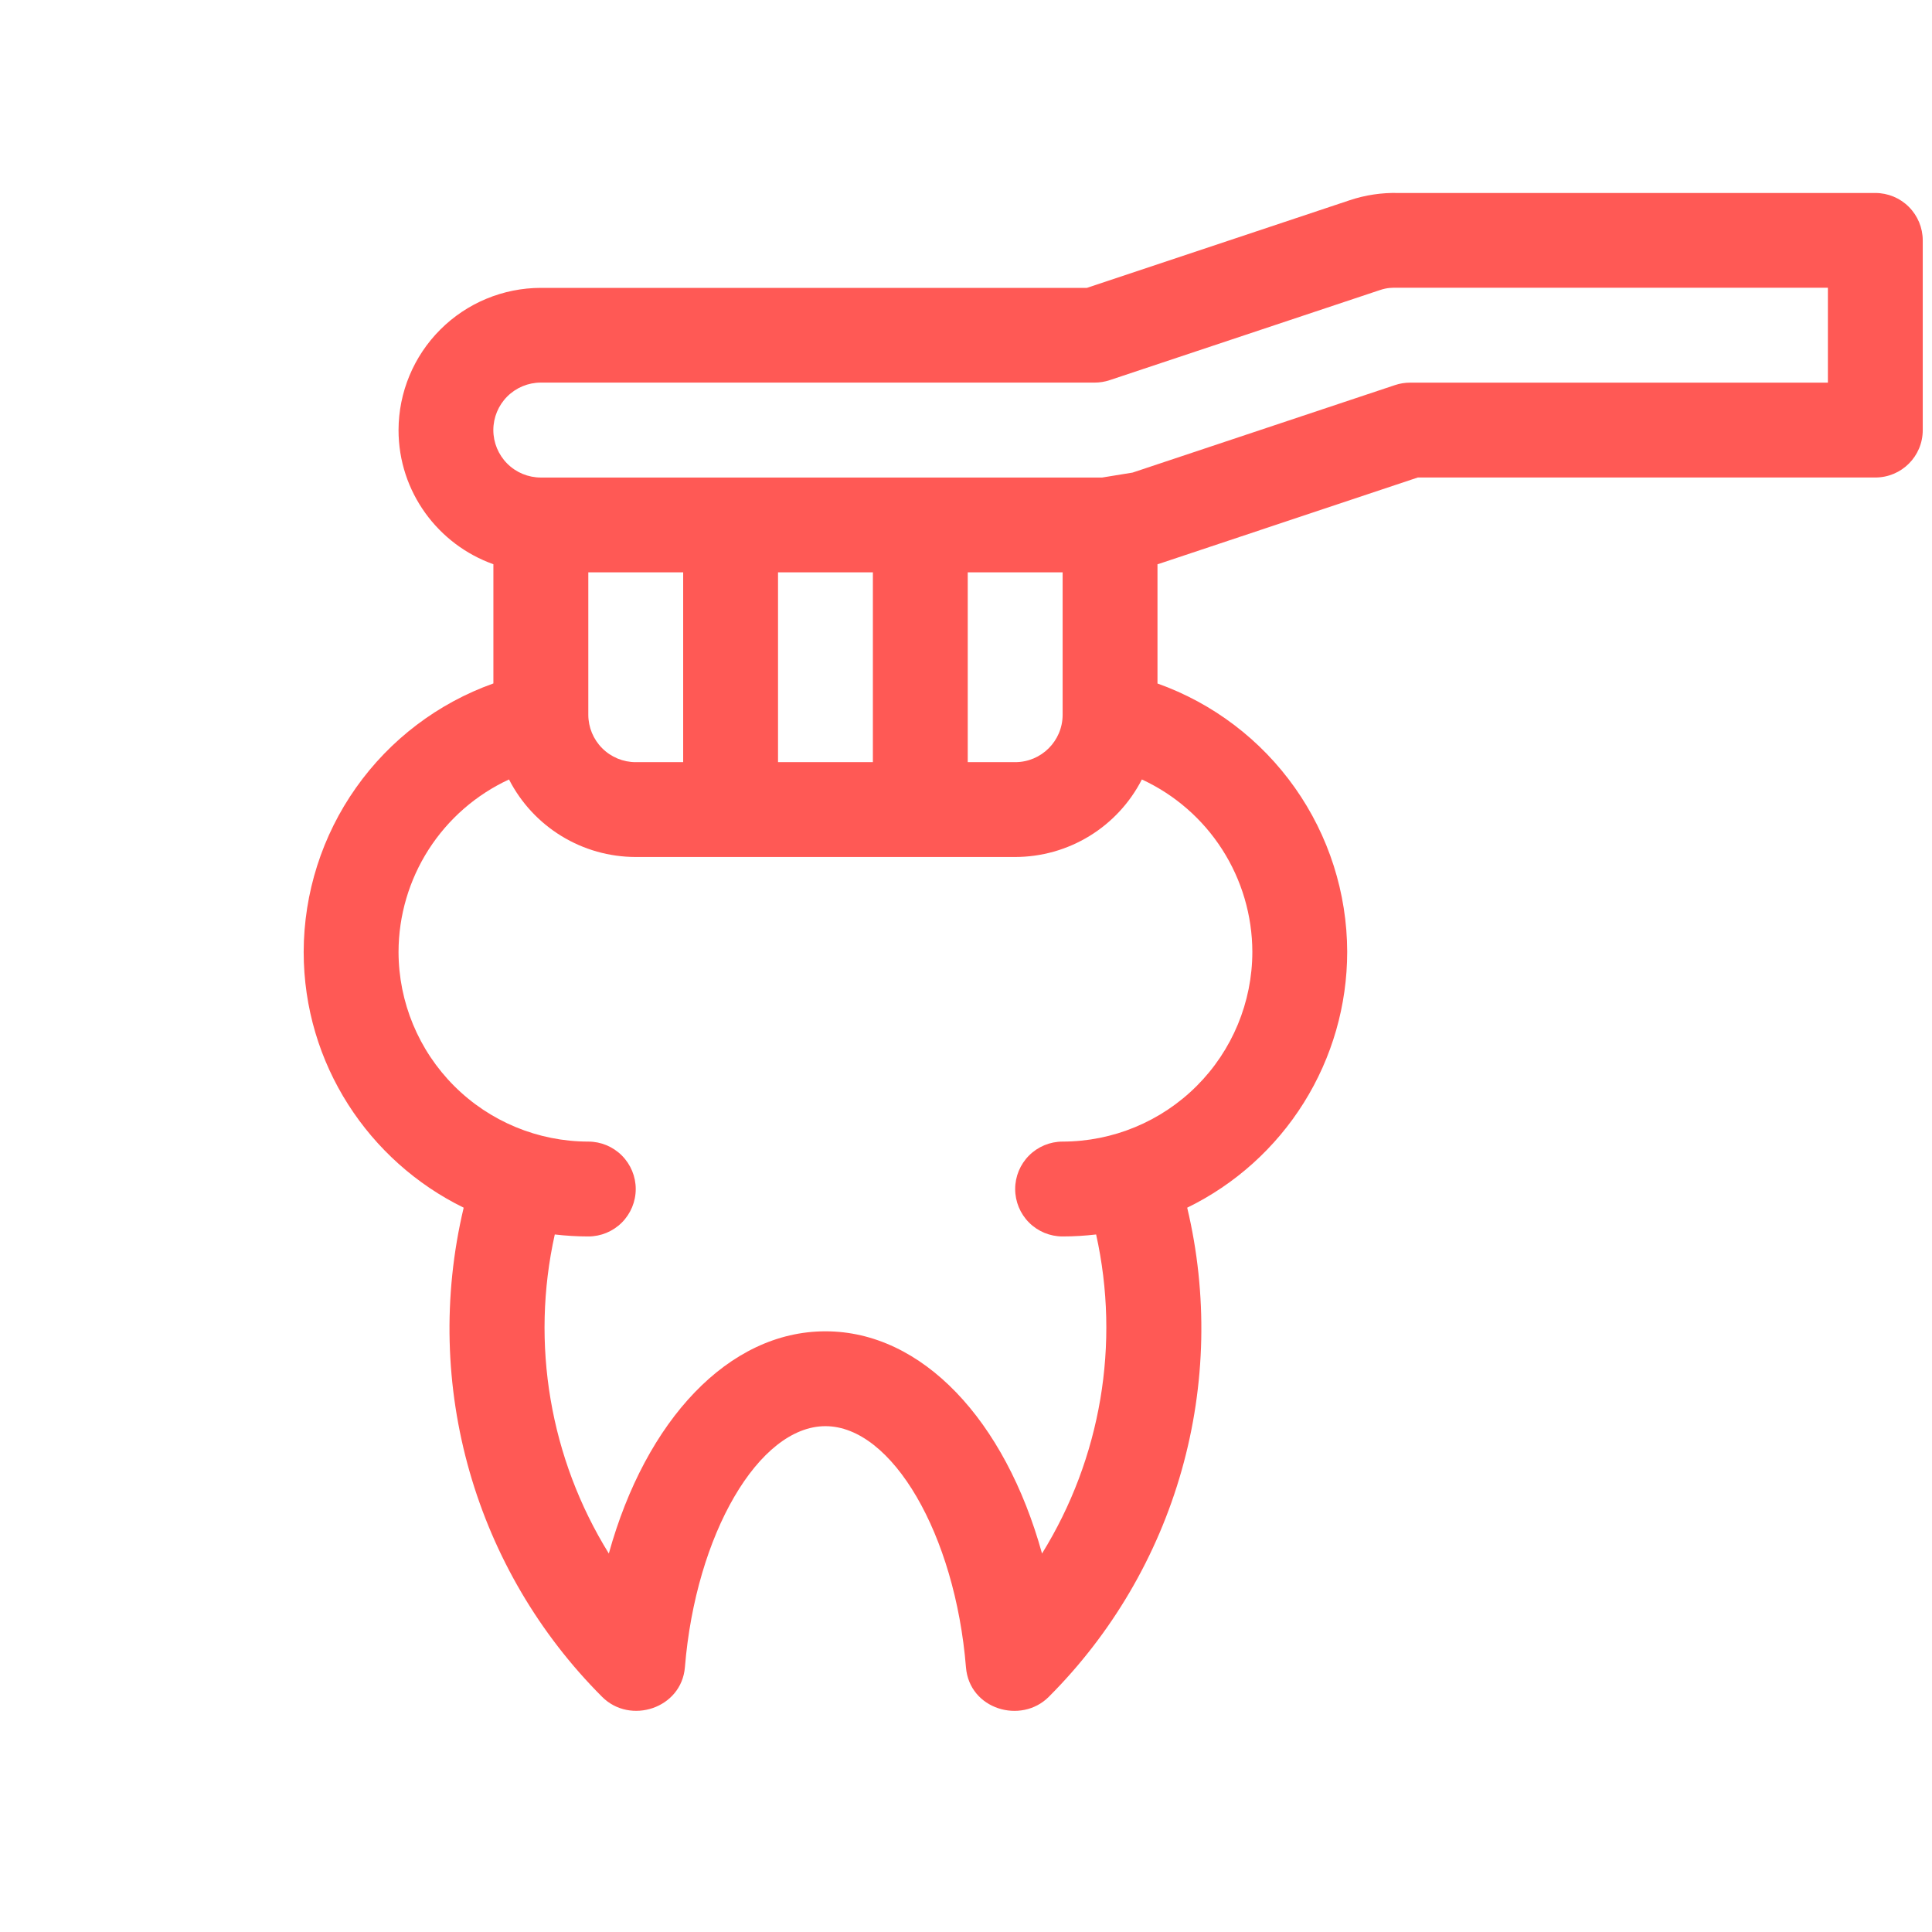 <svg xmlns="http://www.w3.org/2000/svg" width="60" height="60" viewBox="0 0 71 71" fill="none">
<path d="M68.917 7.092H51.385C50.779 7.076 50.174 7.167 49.599 7.359L39.944 10.579H19.875C18.489 10.581 17.161 11.132 16.181 12.112C15.201 13.091 14.649 14.419 14.646 15.805C14.646 18.078 16.104 20.015 18.132 20.735V25.116C16.096 25.842 14.333 27.179 13.085 28.945C11.837 30.71 11.165 32.818 11.16 34.98C11.16 39.106 13.561 42.679 17.04 44.382C15.482 50.936 17.484 57.715 22.129 62.36C23.161 63.392 25.046 62.783 25.17 61.27C25.568 56.386 27.885 52.411 30.335 52.411C32.785 52.411 35.102 56.387 35.499 61.275C35.625 62.819 37.524 63.375 38.54 62.36C40.853 60.047 42.535 57.181 43.425 54.034C44.316 50.887 44.386 47.564 43.629 44.382C45.391 43.523 46.877 42.185 47.916 40.523C48.956 38.861 49.508 36.94 49.509 34.98C49.504 32.818 48.832 30.711 47.584 28.946C46.336 27.181 44.574 25.844 42.537 25.118V20.736L42.59 20.721L52.103 17.548H68.917C69.879 17.548 70.66 16.771 70.66 15.806V8.835C70.66 8.372 70.476 7.929 70.149 7.602C69.823 7.275 69.379 7.092 68.917 7.092ZM25.106 21.034V28.009H23.363C22.901 28.009 22.457 27.825 22.131 27.498C21.804 27.172 21.62 26.728 21.62 26.266V21.034H25.106ZM32.078 21.034V28.009H28.592V21.034H32.078ZM39.051 21.034V26.266C39.051 27.229 38.269 28.009 37.307 28.009H35.564V21.034H39.051ZM46.023 34.981C46.021 36.83 45.286 38.602 43.978 39.909C42.671 41.216 40.898 41.951 39.05 41.953C38.587 41.953 38.144 42.137 37.817 42.464C37.49 42.791 37.307 43.234 37.307 43.696C37.307 44.158 37.49 44.602 37.817 44.929C38.144 45.256 38.587 45.439 39.05 45.439C39.466 45.439 39.877 45.413 40.282 45.366C41.174 49.384 40.461 53.592 38.294 57.091C36.936 52.191 33.894 48.925 30.335 48.925C26.775 48.925 23.732 52.191 22.374 57.091C20.207 53.591 19.494 49.383 20.388 45.366C20.792 45.413 21.203 45.439 21.62 45.439C22.082 45.439 22.525 45.256 22.852 44.929C23.179 44.602 23.363 44.158 23.363 43.696C23.363 43.234 23.179 42.791 22.852 42.464C22.525 42.137 22.082 41.953 21.62 41.953C19.771 41.951 17.998 41.216 16.691 39.909C15.383 38.601 14.648 36.828 14.646 34.98C14.649 33.647 15.033 32.342 15.752 31.22C16.472 30.098 17.496 29.204 18.706 28.645C19.145 29.502 19.811 30.221 20.633 30.724C21.454 31.227 22.398 31.493 23.361 31.494H37.308C38.271 31.493 39.215 31.227 40.037 30.724C40.858 30.221 41.525 29.502 41.963 28.645C43.173 29.204 44.198 30.098 44.917 31.22C45.636 32.342 46.02 33.648 46.023 34.981ZM67.174 14.062H51.819C51.632 14.062 51.446 14.092 51.268 14.151L41.622 17.367L40.504 17.549H19.875C19.412 17.549 18.968 17.366 18.641 17.038C18.314 16.711 18.13 16.267 18.13 15.805C18.13 15.342 18.314 14.898 18.641 14.571C18.968 14.244 19.412 14.06 19.875 14.06H40.227C40.415 14.06 40.601 14.03 40.779 13.971L50.703 10.663C50.993 10.565 51.17 10.574 51.368 10.574H67.174V14.062Z" fill="#ff5955"/>
</svg>